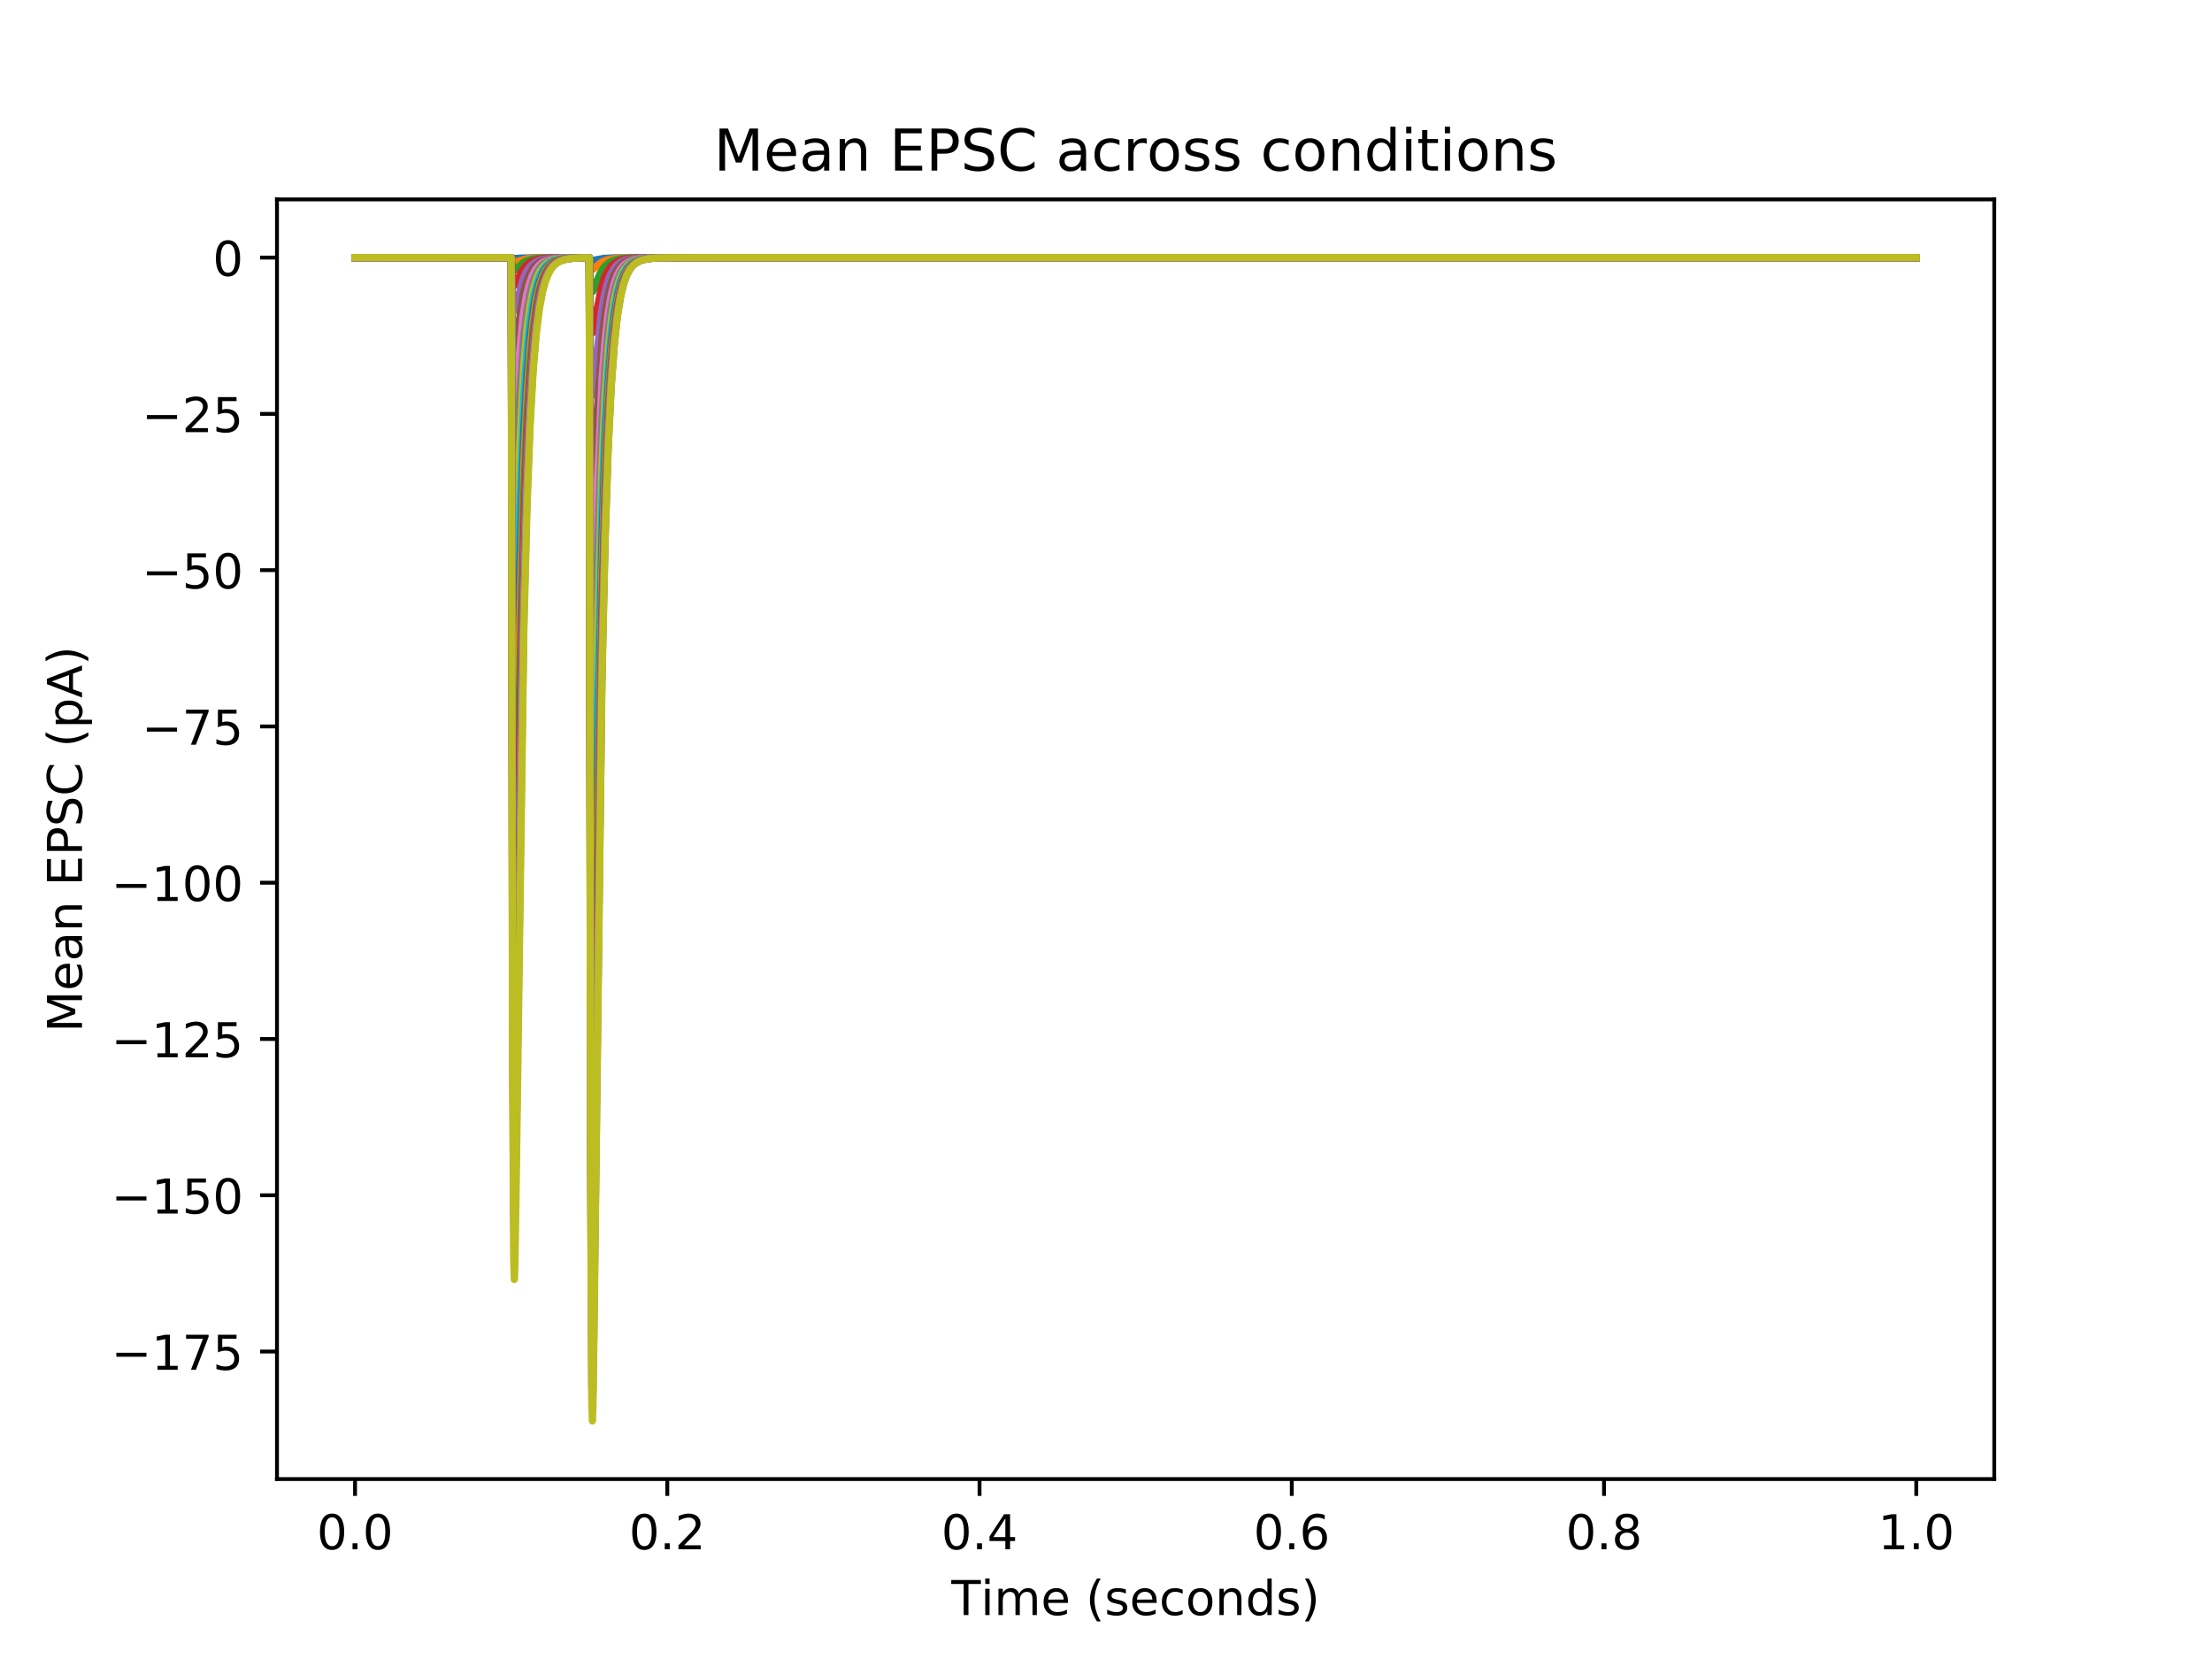 <?xml version="1.0" encoding="utf-8" standalone="no"?>
<!DOCTYPE svg PUBLIC "-//W3C//DTD SVG 1.1//EN"
  "http://www.w3.org/Graphics/SVG/1.1/DTD/svg11.dtd">
<!-- Created with matplotlib (http://matplotlib.org/) -->
<svg height="345pt" version="1.1" viewBox="0 0 460 345" width="460pt" xmlns="http://www.w3.org/2000/svg" xmlns:xlink="http://www.w3.org/1999/xlink">
 <defs>
  <style type="text/css">
*{stroke-linecap:butt;stroke-linejoin:round;}
  </style>
 </defs>
 <g id="figure_1">
  <g id="patch_1">
   <path d="M 0 345.6 
L 460.8 345.6 
L 460.8 0 
L 0 0 
z
" style="fill:#ffffff;"/>
  </g>
  <g id="axes_1">
   <g id="patch_2">
    <path d="M 57.6 307.584 
L 414.72 307.584 
L 414.72 41.472 
L 57.6 41.472 
z
" style="fill:#ffffff;"/>
   </g>
   <g id="matplotlib.axis_1">
    <g id="xtick_1">
     <g id="line2d_1">
      <defs>
       <path d="M 0 0 
L 0 3.5 
" id="mbd36ac87d9" style="stroke:#000000;stroke-width:0.8;"/>
      </defs>
      <g>
       <use style="stroke:#000000;stroke-width:0.8;" x="73.833" xlink:href="#mbd36ac87d9" y="307.584"/>
      </g>
     </g>
     <g id="text_1">
      <!-- 0.0 -->
      <defs>
       <path d="M 31.781 66.406 
Q 24.172 66.406 20.328 58.906 
Q 16.5 51.422 16.5 36.375 
Q 16.5 21.391 20.328 13.891 
Q 24.172 6.391 31.781 6.391 
Q 39.453 6.391 43.281 13.891 
Q 47.125 21.391 47.125 36.375 
Q 47.125 51.422 43.281 58.906 
Q 39.453 66.406 31.781 66.406 
z
M 31.781 74.219 
Q 44.047 74.219 50.516 64.516 
Q 56.984 54.828 56.984 36.375 
Q 56.984 17.969 50.516 8.266 
Q 44.047 -1.422 31.781 -1.422 
Q 19.531 -1.422 13.062 8.266 
Q 6.594 17.969 6.594 36.375 
Q 6.594 54.828 13.062 64.516 
Q 19.531 74.219 31.781 74.219 
z
" id="DejaVuSans-30"/>
       <path d="M 10.688 12.406 
L 21 12.406 
L 21 0 
L 10.688 0 
z
" id="DejaVuSans-2e"/>
      </defs>
      <g transform="translate(65.881 322.182)scale(0.1 -0.1)">
       <use xlink:href="#DejaVuSans-30"/>
       <use x="63.623" xlink:href="#DejaVuSans-2e"/>
       <use x="95.41" xlink:href="#DejaVuSans-30"/>
      </g>
     </g>
    </g>
    <g id="xtick_2">
     <g id="line2d_2">
      <g>
       <use style="stroke:#000000;stroke-width:0.8;" x="138.767" xlink:href="#mbd36ac87d9" y="307.584"/>
      </g>
     </g>
     <g id="text_2">
      <!-- 0.2 -->
      <defs>
       <path d="M 19.188 8.297 
L 53.609 8.297 
L 53.609 0 
L 7.328 0 
L 7.328 8.297 
Q 12.938 14.109 22.625 23.891 
Q 32.328 33.688 34.812 36.531 
Q 39.547 41.844 41.422 45.531 
Q 43.312 49.219 43.312 52.781 
Q 43.312 58.594 39.234 62.25 
Q 35.156 65.922 28.609 65.922 
Q 23.969 65.922 18.812 64.312 
Q 13.672 62.703 7.812 59.422 
L 7.812 69.391 
Q 13.766 71.781 18.938 73 
Q 24.125 74.219 28.422 74.219 
Q 39.75 74.219 46.484 68.547 
Q 53.219 62.891 53.219 53.422 
Q 53.219 48.922 51.531 44.891 
Q 49.859 40.875 45.406 35.406 
Q 44.188 33.984 37.641 27.219 
Q 31.109 20.453 19.188 8.297 
z
" id="DejaVuSans-32"/>
      </defs>
      <g transform="translate(130.815 322.182)scale(0.1 -0.1)">
       <use xlink:href="#DejaVuSans-30"/>
       <use x="63.623" xlink:href="#DejaVuSans-2e"/>
       <use x="95.41" xlink:href="#DejaVuSans-32"/>
      </g>
     </g>
    </g>
    <g id="xtick_3">
     <g id="line2d_3">
      <g>
       <use style="stroke:#000000;stroke-width:0.8;" x="203.701" xlink:href="#mbd36ac87d9" y="307.584"/>
      </g>
     </g>
     <g id="text_3">
      <!-- 0.4 -->
      <defs>
       <path d="M 37.797 64.312 
L 12.891 25.391 
L 37.797 25.391 
z
M 35.203 72.906 
L 47.609 72.906 
L 47.609 25.391 
L 58.016 25.391 
L 58.016 17.188 
L 47.609 17.188 
L 47.609 0 
L 37.797 0 
L 37.797 17.188 
L 4.891 17.188 
L 4.891 26.703 
z
" id="DejaVuSans-34"/>
      </defs>
      <g transform="translate(195.749 322.182)scale(0.1 -0.1)">
       <use xlink:href="#DejaVuSans-30"/>
       <use x="63.623" xlink:href="#DejaVuSans-2e"/>
       <use x="95.41" xlink:href="#DejaVuSans-34"/>
      </g>
     </g>
    </g>
    <g id="xtick_4">
     <g id="line2d_4">
      <g>
       <use style="stroke:#000000;stroke-width:0.8;" x="268.635" xlink:href="#mbd36ac87d9" y="307.584"/>
      </g>
     </g>
     <g id="text_4">
      <!-- 0.6 -->
      <defs>
       <path d="M 33.016 40.375 
Q 26.375 40.375 22.484 35.828 
Q 18.609 31.297 18.609 23.391 
Q 18.609 15.531 22.484 10.953 
Q 26.375 6.391 33.016 6.391 
Q 39.656 6.391 43.531 10.953 
Q 47.406 15.531 47.406 23.391 
Q 47.406 31.297 43.531 35.828 
Q 39.656 40.375 33.016 40.375 
z
M 52.594 71.297 
L 52.594 62.312 
Q 48.875 64.062 45.094 64.984 
Q 41.312 65.922 37.594 65.922 
Q 27.828 65.922 22.672 59.328 
Q 17.531 52.734 16.797 39.406 
Q 19.672 43.656 24.016 45.922 
Q 28.375 48.188 33.594 48.188 
Q 44.578 48.188 50.953 41.516 
Q 57.328 34.859 57.328 23.391 
Q 57.328 12.156 50.688 5.359 
Q 44.047 -1.422 33.016 -1.422 
Q 20.359 -1.422 13.672 8.266 
Q 6.984 17.969 6.984 36.375 
Q 6.984 53.656 15.188 63.938 
Q 23.391 74.219 37.203 74.219 
Q 40.922 74.219 44.703 73.484 
Q 48.484 72.75 52.594 71.297 
z
" id="DejaVuSans-36"/>
      </defs>
      <g transform="translate(260.684 322.182)scale(0.1 -0.1)">
       <use xlink:href="#DejaVuSans-30"/>
       <use x="63.623" xlink:href="#DejaVuSans-2e"/>
       <use x="95.41" xlink:href="#DejaVuSans-36"/>
      </g>
     </g>
    </g>
    <g id="xtick_5">
     <g id="line2d_5">
      <g>
       <use style="stroke:#000000;stroke-width:0.8;" x="333.569" xlink:href="#mbd36ac87d9" y="307.584"/>
      </g>
     </g>
     <g id="text_5">
      <!-- 0.8 -->
      <defs>
       <path d="M 31.781 34.625 
Q 24.75 34.625 20.719 30.859 
Q 16.703 27.094 16.703 20.516 
Q 16.703 13.922 20.719 10.156 
Q 24.75 6.391 31.781 6.391 
Q 38.812 6.391 42.859 10.172 
Q 46.922 13.969 46.922 20.516 
Q 46.922 27.094 42.891 30.859 
Q 38.875 34.625 31.781 34.625 
z
M 21.922 38.812 
Q 15.578 40.375 12.031 44.719 
Q 8.5 49.078 8.5 55.328 
Q 8.5 64.062 14.719 69.141 
Q 20.953 74.219 31.781 74.219 
Q 42.672 74.219 48.875 69.141 
Q 55.078 64.062 55.078 55.328 
Q 55.078 49.078 51.531 44.719 
Q 48 40.375 41.703 38.812 
Q 48.828 37.156 52.797 32.312 
Q 56.781 27.484 56.781 20.516 
Q 56.781 9.906 50.312 4.234 
Q 43.844 -1.422 31.781 -1.422 
Q 19.734 -1.422 13.25 4.234 
Q 6.781 9.906 6.781 20.516 
Q 6.781 27.484 10.781 32.312 
Q 14.797 37.156 21.922 38.812 
z
M 18.312 54.391 
Q 18.312 48.734 21.844 45.562 
Q 25.391 42.391 31.781 42.391 
Q 38.141 42.391 41.719 45.562 
Q 45.312 48.734 45.312 54.391 
Q 45.312 60.062 41.719 63.234 
Q 38.141 66.406 31.781 66.406 
Q 25.391 66.406 21.844 63.234 
Q 18.312 60.062 18.312 54.391 
z
" id="DejaVuSans-38"/>
      </defs>
      <g transform="translate(325.618 322.182)scale(0.1 -0.1)">
       <use xlink:href="#DejaVuSans-30"/>
       <use x="63.623" xlink:href="#DejaVuSans-2e"/>
       <use x="95.41" xlink:href="#DejaVuSans-38"/>
      </g>
     </g>
    </g>
    <g id="xtick_6">
     <g id="line2d_6">
      <g>
       <use style="stroke:#000000;stroke-width:0.8;" x="398.504" xlink:href="#mbd36ac87d9" y="307.584"/>
      </g>
     </g>
     <g id="text_6">
      <!-- 1.0 -->
      <defs>
       <path d="M 12.406 8.297 
L 28.516 8.297 
L 28.516 63.922 
L 10.984 60.406 
L 10.984 69.391 
L 28.422 72.906 
L 38.281 72.906 
L 38.281 8.297 
L 54.391 8.297 
L 54.391 0 
L 12.406 0 
z
" id="DejaVuSans-31"/>
      </defs>
      <g transform="translate(390.552 322.182)scale(0.1 -0.1)">
       <use xlink:href="#DejaVuSans-31"/>
       <use x="63.623" xlink:href="#DejaVuSans-2e"/>
       <use x="95.41" xlink:href="#DejaVuSans-30"/>
      </g>
     </g>
    </g>
    <g id="text_7">
     <!-- Time (seconds) -->
     <defs>
      <path d="M -0.297 72.906 
L 61.375 72.906 
L 61.375 64.594 
L 35.5 64.594 
L 35.5 0 
L 25.594 0 
L 25.594 64.594 
L -0.297 64.594 
z
" id="DejaVuSans-54"/>
      <path d="M 9.422 54.688 
L 18.406 54.688 
L 18.406 0 
L 9.422 0 
z
M 9.422 75.984 
L 18.406 75.984 
L 18.406 64.594 
L 9.422 64.594 
z
" id="DejaVuSans-69"/>
      <path d="M 52 44.188 
Q 55.375 50.25 60.062 53.125 
Q 64.75 56 71.094 56 
Q 79.641 56 84.281 50.016 
Q 88.922 44.047 88.922 33.016 
L 88.922 0 
L 79.891 0 
L 79.891 32.719 
Q 79.891 40.578 77.094 44.375 
Q 74.312 48.188 68.609 48.188 
Q 61.625 48.188 57.562 43.547 
Q 53.516 38.922 53.516 30.906 
L 53.516 0 
L 44.484 0 
L 44.484 32.719 
Q 44.484 40.625 41.703 44.406 
Q 38.922 48.188 33.109 48.188 
Q 26.219 48.188 22.156 43.531 
Q 18.109 38.875 18.109 30.906 
L 18.109 0 
L 9.078 0 
L 9.078 54.688 
L 18.109 54.688 
L 18.109 46.188 
Q 21.188 51.219 25.484 53.609 
Q 29.781 56 35.688 56 
Q 41.656 56 45.828 52.969 
Q 50 49.953 52 44.188 
z
" id="DejaVuSans-6d"/>
      <path d="M 56.203 29.594 
L 56.203 25.203 
L 14.891 25.203 
Q 15.484 15.922 20.484 11.062 
Q 25.484 6.203 34.422 6.203 
Q 39.594 6.203 44.453 7.469 
Q 49.312 8.734 54.109 11.281 
L 54.109 2.781 
Q 49.266 0.734 44.188 -0.344 
Q 39.109 -1.422 33.891 -1.422 
Q 20.797 -1.422 13.156 6.188 
Q 5.516 13.812 5.516 26.812 
Q 5.516 40.234 12.766 48.109 
Q 20.016 56 32.328 56 
Q 43.359 56 49.781 48.891 
Q 56.203 41.797 56.203 29.594 
z
M 47.219 32.234 
Q 47.125 39.594 43.094 43.984 
Q 39.062 48.391 32.422 48.391 
Q 24.906 48.391 20.391 44.141 
Q 15.875 39.891 15.188 32.172 
z
" id="DejaVuSans-65"/>
      <path id="DejaVuSans-20"/>
      <path d="M 31 75.875 
Q 24.469 64.656 21.281 53.656 
Q 18.109 42.672 18.109 31.391 
Q 18.109 20.125 21.312 9.062 
Q 24.516 -2 31 -13.188 
L 23.188 -13.188 
Q 15.875 -1.703 12.234 9.375 
Q 8.594 20.453 8.594 31.391 
Q 8.594 42.281 12.203 53.312 
Q 15.828 64.359 23.188 75.875 
z
" id="DejaVuSans-28"/>
      <path d="M 44.281 53.078 
L 44.281 44.578 
Q 40.484 46.531 36.375 47.5 
Q 32.281 48.484 27.875 48.484 
Q 21.188 48.484 17.844 46.438 
Q 14.5 44.391 14.5 40.281 
Q 14.5 37.156 16.891 35.375 
Q 19.281 33.594 26.516 31.984 
L 29.594 31.297 
Q 39.156 29.25 43.188 25.516 
Q 47.219 21.781 47.219 15.094 
Q 47.219 7.469 41.188 3.016 
Q 35.156 -1.422 24.609 -1.422 
Q 20.219 -1.422 15.453 -0.562 
Q 10.688 0.297 5.422 2 
L 5.422 11.281 
Q 10.406 8.688 15.234 7.391 
Q 20.062 6.109 24.812 6.109 
Q 31.156 6.109 34.562 8.281 
Q 37.984 10.453 37.984 14.406 
Q 37.984 18.062 35.516 20.016 
Q 33.062 21.969 24.703 23.781 
L 21.578 24.516 
Q 13.234 26.266 9.516 29.906 
Q 5.812 33.547 5.812 39.891 
Q 5.812 47.609 11.281 51.797 
Q 16.75 56 26.812 56 
Q 31.781 56 36.172 55.266 
Q 40.578 54.547 44.281 53.078 
z
" id="DejaVuSans-73"/>
      <path d="M 48.781 52.594 
L 48.781 44.188 
Q 44.969 46.297 41.141 47.344 
Q 37.312 48.391 33.406 48.391 
Q 24.656 48.391 19.812 42.844 
Q 14.984 37.312 14.984 27.297 
Q 14.984 17.281 19.812 11.734 
Q 24.656 6.203 33.406 6.203 
Q 37.312 6.203 41.141 7.25 
Q 44.969 8.297 48.781 10.406 
L 48.781 2.094 
Q 45.016 0.344 40.984 -0.531 
Q 36.969 -1.422 32.422 -1.422 
Q 20.062 -1.422 12.781 6.344 
Q 5.516 14.109 5.516 27.297 
Q 5.516 40.672 12.859 48.328 
Q 20.219 56 33.016 56 
Q 37.156 56 41.109 55.141 
Q 45.062 54.297 48.781 52.594 
z
" id="DejaVuSans-63"/>
      <path d="M 30.609 48.391 
Q 23.391 48.391 19.188 42.75 
Q 14.984 37.109 14.984 27.297 
Q 14.984 17.484 19.156 11.844 
Q 23.344 6.203 30.609 6.203 
Q 37.797 6.203 41.984 11.859 
Q 46.188 17.531 46.188 27.297 
Q 46.188 37.016 41.984 42.703 
Q 37.797 48.391 30.609 48.391 
z
M 30.609 56 
Q 42.328 56 49.016 48.375 
Q 55.719 40.766 55.719 27.297 
Q 55.719 13.875 49.016 6.219 
Q 42.328 -1.422 30.609 -1.422 
Q 18.844 -1.422 12.172 6.219 
Q 5.516 13.875 5.516 27.297 
Q 5.516 40.766 12.172 48.375 
Q 18.844 56 30.609 56 
z
" id="DejaVuSans-6f"/>
      <path d="M 54.891 33.016 
L 54.891 0 
L 45.906 0 
L 45.906 32.719 
Q 45.906 40.484 42.875 44.328 
Q 39.844 48.188 33.797 48.188 
Q 26.516 48.188 22.312 43.547 
Q 18.109 38.922 18.109 30.906 
L 18.109 0 
L 9.078 0 
L 9.078 54.688 
L 18.109 54.688 
L 18.109 46.188 
Q 21.344 51.125 25.703 53.562 
Q 30.078 56 35.797 56 
Q 45.219 56 50.047 50.172 
Q 54.891 44.344 54.891 33.016 
z
" id="DejaVuSans-6e"/>
      <path d="M 45.406 46.391 
L 45.406 75.984 
L 54.391 75.984 
L 54.391 0 
L 45.406 0 
L 45.406 8.203 
Q 42.578 3.328 38.25 0.953 
Q 33.938 -1.422 27.875 -1.422 
Q 17.969 -1.422 11.734 6.484 
Q 5.516 14.406 5.516 27.297 
Q 5.516 40.188 11.734 48.094 
Q 17.969 56 27.875 56 
Q 33.938 56 38.25 53.625 
Q 42.578 51.266 45.406 46.391 
z
M 14.797 27.297 
Q 14.797 17.391 18.875 11.75 
Q 22.953 6.109 30.078 6.109 
Q 37.203 6.109 41.297 11.75 
Q 45.406 17.391 45.406 27.297 
Q 45.406 37.203 41.297 42.844 
Q 37.203 48.484 30.078 48.484 
Q 22.953 48.484 18.875 42.844 
Q 14.797 37.203 14.797 27.297 
z
" id="DejaVuSans-64"/>
      <path d="M 8.016 75.875 
L 15.828 75.875 
Q 23.141 64.359 26.781 53.312 
Q 30.422 42.281 30.422 31.391 
Q 30.422 20.453 26.781 9.375 
Q 23.141 -1.703 15.828 -13.188 
L 8.016 -13.188 
Q 14.5 -2 17.703 9.062 
Q 20.906 20.125 20.906 31.391 
Q 20.906 42.672 17.703 53.656 
Q 14.5 64.656 8.016 75.875 
z
" id="DejaVuSans-29"/>
     </defs>
     <g transform="translate(197.844 335.861)scale(0.1 -0.1)">
      <use xlink:href="#DejaVuSans-54"/>
      <use x="61.037" xlink:href="#DejaVuSans-69"/>
      <use x="88.82" xlink:href="#DejaVuSans-6d"/>
      <use x="186.232" xlink:href="#DejaVuSans-65"/>
      <use x="247.756" xlink:href="#DejaVuSans-20"/>
      <use x="279.543" xlink:href="#DejaVuSans-28"/>
      <use x="318.557" xlink:href="#DejaVuSans-73"/>
      <use x="370.656" xlink:href="#DejaVuSans-65"/>
      <use x="432.18" xlink:href="#DejaVuSans-63"/>
      <use x="487.16" xlink:href="#DejaVuSans-6f"/>
      <use x="548.342" xlink:href="#DejaVuSans-6e"/>
      <use x="611.721" xlink:href="#DejaVuSans-64"/>
      <use x="675.197" xlink:href="#DejaVuSans-73"/>
      <use x="727.297" xlink:href="#DejaVuSans-29"/>
     </g>
    </g>
   </g>
   <g id="matplotlib.axis_2">
    <g id="ytick_1">
     <g id="line2d_7">
      <defs>
       <path d="M 0 0 
L -3.5 0 
" id="mefb7015931" style="stroke:#000000;stroke-width:0.8;"/>
      </defs>
      <g>
       <use style="stroke:#000000;stroke-width:0.8;" x="57.6" xlink:href="#mefb7015931" y="281.063"/>
      </g>
     </g>
     <g id="text_8">
      <!-- −175 -->
      <defs>
       <path d="M 10.594 35.5 
L 73.188 35.5 
L 73.188 27.203 
L 10.594 27.203 
z
" id="DejaVuSans-2212"/>
       <path d="M 8.203 72.906 
L 55.078 72.906 
L 55.078 68.703 
L 28.609 0 
L 18.312 0 
L 43.219 64.594 
L 8.203 64.594 
z
" id="DejaVuSans-37"/>
       <path d="M 10.797 72.906 
L 49.516 72.906 
L 49.516 64.594 
L 19.828 64.594 
L 19.828 46.734 
Q 21.969 47.469 24.109 47.828 
Q 26.266 48.188 28.422 48.188 
Q 40.625 48.188 47.75 41.5 
Q 54.891 34.812 54.891 23.391 
Q 54.891 11.625 47.562 5.094 
Q 40.234 -1.422 26.906 -1.422 
Q 22.312 -1.422 17.547 -0.641 
Q 12.797 0.141 7.719 1.703 
L 7.719 11.625 
Q 12.109 9.234 16.797 8.062 
Q 21.484 6.891 26.703 6.891 
Q 35.156 6.891 40.078 11.328 
Q 45.016 15.766 45.016 23.391 
Q 45.016 31 40.078 35.438 
Q 35.156 39.891 26.703 39.891 
Q 22.75 39.891 18.812 39.016 
Q 14.891 38.141 10.797 36.281 
z
" id="DejaVuSans-35"/>
      </defs>
      <g transform="translate(23.133 284.862)scale(0.1 -0.1)">
       <use xlink:href="#DejaVuSans-2212"/>
       <use x="83.789" xlink:href="#DejaVuSans-31"/>
       <use x="147.412" xlink:href="#DejaVuSans-37"/>
       <use x="211.035" xlink:href="#DejaVuSans-35"/>
      </g>
     </g>
    </g>
    <g id="ytick_2">
     <g id="line2d_8">
      <g>
       <use style="stroke:#000000;stroke-width:0.8;" x="57.6" xlink:href="#mefb7015931" y="248.564"/>
      </g>
     </g>
     <g id="text_9">
      <!-- −150 -->
      <g transform="translate(23.133 252.363)scale(0.1 -0.1)">
       <use xlink:href="#DejaVuSans-2212"/>
       <use x="83.789" xlink:href="#DejaVuSans-31"/>
       <use x="147.412" xlink:href="#DejaVuSans-35"/>
       <use x="211.035" xlink:href="#DejaVuSans-30"/>
      </g>
     </g>
    </g>
    <g id="ytick_3">
     <g id="line2d_9">
      <g>
       <use style="stroke:#000000;stroke-width:0.8;" x="57.6" xlink:href="#mefb7015931" y="216.065"/>
      </g>
     </g>
     <g id="text_10">
      <!-- −125 -->
      <g transform="translate(23.133 219.864)scale(0.1 -0.1)">
       <use xlink:href="#DejaVuSans-2212"/>
       <use x="83.789" xlink:href="#DejaVuSans-31"/>
       <use x="147.412" xlink:href="#DejaVuSans-32"/>
       <use x="211.035" xlink:href="#DejaVuSans-35"/>
      </g>
     </g>
    </g>
    <g id="ytick_4">
     <g id="line2d_10">
      <g>
       <use style="stroke:#000000;stroke-width:0.8;" x="57.6" xlink:href="#mefb7015931" y="183.565"/>
      </g>
     </g>
     <g id="text_11">
      <!-- −100 -->
      <g transform="translate(23.133 187.364)scale(0.1 -0.1)">
       <use xlink:href="#DejaVuSans-2212"/>
       <use x="83.789" xlink:href="#DejaVuSans-31"/>
       <use x="147.412" xlink:href="#DejaVuSans-30"/>
       <use x="211.035" xlink:href="#DejaVuSans-30"/>
      </g>
     </g>
    </g>
    <g id="ytick_5">
     <g id="line2d_11">
      <g>
       <use style="stroke:#000000;stroke-width:0.8;" x="57.6" xlink:href="#mefb7015931" y="151.066"/>
      </g>
     </g>
     <g id="text_12">
      <!-- −75 -->
      <g transform="translate(29.495 154.865)scale(0.1 -0.1)">
       <use xlink:href="#DejaVuSans-2212"/>
       <use x="83.789" xlink:href="#DejaVuSans-37"/>
       <use x="147.412" xlink:href="#DejaVuSans-35"/>
      </g>
     </g>
    </g>
    <g id="ytick_6">
     <g id="line2d_12">
      <g>
       <use style="stroke:#000000;stroke-width:0.8;" x="57.6" xlink:href="#mefb7015931" y="118.567"/>
      </g>
     </g>
     <g id="text_13">
      <!-- −50 -->
      <g transform="translate(29.495 122.366)scale(0.1 -0.1)">
       <use xlink:href="#DejaVuSans-2212"/>
       <use x="83.789" xlink:href="#DejaVuSans-35"/>
       <use x="147.412" xlink:href="#DejaVuSans-30"/>
      </g>
     </g>
    </g>
    <g id="ytick_7">
     <g id="line2d_13">
      <g>
       <use style="stroke:#000000;stroke-width:0.8;" x="57.6" xlink:href="#mefb7015931" y="86.067"/>
      </g>
     </g>
     <g id="text_14">
      <!-- −25 -->
      <g transform="translate(29.495 89.867)scale(0.1 -0.1)">
       <use xlink:href="#DejaVuSans-2212"/>
       <use x="83.789" xlink:href="#DejaVuSans-32"/>
       <use x="147.412" xlink:href="#DejaVuSans-35"/>
      </g>
     </g>
    </g>
    <g id="ytick_8">
     <g id="line2d_14">
      <g>
       <use style="stroke:#000000;stroke-width:0.8;" x="57.6" xlink:href="#mefb7015931" y="53.568"/>
      </g>
     </g>
     <g id="text_15">
      <!-- 0 -->
      <g transform="translate(44.237 57.367)scale(0.1 -0.1)">
       <use xlink:href="#DejaVuSans-30"/>
      </g>
     </g>
    </g>
    <g id="text_16">
     <!-- Mean EPSC (pA) -->
     <defs>
      <path d="M 9.812 72.906 
L 24.516 72.906 
L 43.109 23.297 
L 61.812 72.906 
L 76.516 72.906 
L 76.516 0 
L 66.891 0 
L 66.891 64.016 
L 48.094 14.016 
L 38.188 14.016 
L 19.391 64.016 
L 19.391 0 
L 9.812 0 
z
" id="DejaVuSans-4d"/>
      <path d="M 34.281 27.484 
Q 23.391 27.484 19.188 25 
Q 14.984 22.516 14.984 16.5 
Q 14.984 11.719 18.141 8.906 
Q 21.297 6.109 26.703 6.109 
Q 34.188 6.109 38.703 11.406 
Q 43.219 16.703 43.219 25.484 
L 43.219 27.484 
z
M 52.203 31.203 
L 52.203 0 
L 43.219 0 
L 43.219 8.297 
Q 40.141 3.328 35.547 0.953 
Q 30.953 -1.422 24.312 -1.422 
Q 15.922 -1.422 10.953 3.297 
Q 6 8.016 6 15.922 
Q 6 25.141 12.172 29.828 
Q 18.359 34.516 30.609 34.516 
L 43.219 34.516 
L 43.219 35.406 
Q 43.219 41.609 39.141 45 
Q 35.062 48.391 27.688 48.391 
Q 23 48.391 18.547 47.266 
Q 14.109 46.141 10.016 43.891 
L 10.016 52.203 
Q 14.938 54.109 19.578 55.047 
Q 24.219 56 28.609 56 
Q 40.484 56 46.344 49.844 
Q 52.203 43.703 52.203 31.203 
z
" id="DejaVuSans-61"/>
      <path d="M 9.812 72.906 
L 55.906 72.906 
L 55.906 64.594 
L 19.672 64.594 
L 19.672 43.016 
L 54.391 43.016 
L 54.391 34.719 
L 19.672 34.719 
L 19.672 8.297 
L 56.781 8.297 
L 56.781 0 
L 9.812 0 
z
" id="DejaVuSans-45"/>
      <path d="M 19.672 64.797 
L 19.672 37.406 
L 32.078 37.406 
Q 38.969 37.406 42.719 40.969 
Q 46.484 44.531 46.484 51.125 
Q 46.484 57.672 42.719 61.234 
Q 38.969 64.797 32.078 64.797 
z
M 9.812 72.906 
L 32.078 72.906 
Q 44.344 72.906 50.609 67.359 
Q 56.891 61.812 56.891 51.125 
Q 56.891 40.328 50.609 34.812 
Q 44.344 29.297 32.078 29.297 
L 19.672 29.297 
L 19.672 0 
L 9.812 0 
z
" id="DejaVuSans-50"/>
      <path d="M 53.516 70.516 
L 53.516 60.891 
Q 47.906 63.578 42.922 64.891 
Q 37.938 66.219 33.297 66.219 
Q 25.25 66.219 20.875 63.094 
Q 16.5 59.969 16.5 54.203 
Q 16.5 49.359 19.406 46.891 
Q 22.312 44.438 30.422 42.922 
L 36.375 41.703 
Q 47.406 39.594 52.656 34.297 
Q 57.906 29 57.906 20.125 
Q 57.906 9.516 50.797 4.047 
Q 43.703 -1.422 29.984 -1.422 
Q 24.812 -1.422 18.969 -0.25 
Q 13.141 0.922 6.891 3.219 
L 6.891 13.375 
Q 12.891 10.016 18.656 8.297 
Q 24.422 6.594 29.984 6.594 
Q 38.422 6.594 43.016 9.906 
Q 47.609 13.234 47.609 19.391 
Q 47.609 24.75 44.312 27.781 
Q 41.016 30.812 33.5 32.328 
L 27.484 33.5 
Q 16.453 35.688 11.516 40.375 
Q 6.594 45.062 6.594 53.422 
Q 6.594 63.094 13.406 68.656 
Q 20.219 74.219 32.172 74.219 
Q 37.312 74.219 42.625 73.281 
Q 47.953 72.359 53.516 70.516 
z
" id="DejaVuSans-53"/>
      <path d="M 64.406 67.281 
L 64.406 56.891 
Q 59.422 61.531 53.781 63.812 
Q 48.141 66.109 41.797 66.109 
Q 29.297 66.109 22.656 58.469 
Q 16.016 50.828 16.016 36.375 
Q 16.016 21.969 22.656 14.328 
Q 29.297 6.688 41.797 6.688 
Q 48.141 6.688 53.781 8.984 
Q 59.422 11.281 64.406 15.922 
L 64.406 5.609 
Q 59.234 2.094 53.438 0.328 
Q 47.656 -1.422 41.219 -1.422 
Q 24.656 -1.422 15.125 8.703 
Q 5.609 18.844 5.609 36.375 
Q 5.609 53.953 15.125 64.078 
Q 24.656 74.219 41.219 74.219 
Q 47.75 74.219 53.531 72.484 
Q 59.328 70.75 64.406 67.281 
z
" id="DejaVuSans-43"/>
      <path d="M 18.109 8.203 
L 18.109 -20.797 
L 9.078 -20.797 
L 9.078 54.688 
L 18.109 54.688 
L 18.109 46.391 
Q 20.953 51.266 25.266 53.625 
Q 29.594 56 35.594 56 
Q 45.562 56 51.781 48.094 
Q 58.016 40.188 58.016 27.297 
Q 58.016 14.406 51.781 6.484 
Q 45.562 -1.422 35.594 -1.422 
Q 29.594 -1.422 25.266 0.953 
Q 20.953 3.328 18.109 8.203 
z
M 48.688 27.297 
Q 48.688 37.203 44.609 42.844 
Q 40.531 48.484 33.406 48.484 
Q 26.266 48.484 22.188 42.844 
Q 18.109 37.203 18.109 27.297 
Q 18.109 17.391 22.188 11.75 
Q 26.266 6.109 33.406 6.109 
Q 40.531 6.109 44.609 11.75 
Q 48.688 17.391 48.688 27.297 
z
" id="DejaVuSans-70"/>
      <path d="M 34.188 63.188 
L 20.797 26.906 
L 47.609 26.906 
z
M 28.609 72.906 
L 39.797 72.906 
L 67.578 0 
L 57.328 0 
L 50.688 18.703 
L 17.828 18.703 
L 11.188 0 
L 0.781 0 
z
" id="DejaVuSans-41"/>
     </defs>
     <g transform="translate(17.053 214.666)rotate(-90)scale(0.1 -0.1)">
      <use xlink:href="#DejaVuSans-4d"/>
      <use x="86.279" xlink:href="#DejaVuSans-65"/>
      <use x="147.803" xlink:href="#DejaVuSans-61"/>
      <use x="209.082" xlink:href="#DejaVuSans-6e"/>
      <use x="272.461" xlink:href="#DejaVuSans-20"/>
      <use x="304.248" xlink:href="#DejaVuSans-45"/>
      <use x="367.432" xlink:href="#DejaVuSans-50"/>
      <use x="427.734" xlink:href="#DejaVuSans-53"/>
      <use x="491.211" xlink:href="#DejaVuSans-43"/>
      <use x="561.035" xlink:href="#DejaVuSans-20"/>
      <use x="592.822" xlink:href="#DejaVuSans-28"/>
      <use x="631.836" xlink:href="#DejaVuSans-70"/>
      <use x="695.312" xlink:href="#DejaVuSans-41"/>
      <use x="763.721" xlink:href="#DejaVuSans-29"/>
     </g>
    </g>
   </g>
   <g id="line2d_15">
    <path clip-path="url(#p2b98bfda17)" d="M 73.833 53.568 
L 106.462 53.674 
L 106.917 53.758 
L 108.426 53.663 
L 111.819 53.58 
L 122.55 53.611 
L 122.842 54.053 
L 123.166 54.157 
L 123.783 54.054 
L 125.553 53.739 
L 127.858 53.609 
L 133.816 53.569 
L 307.222 53.568 
L 398.487 53.568 
L 398.487 53.568 
" style="fill:none;stroke:#1f77b4;stroke-linecap:square;stroke-width:1.5;"/>
   </g>
   <g id="line2d_16">
    <path clip-path="url(#p2b98bfda17)" d="M 73.833 53.568 
L 106.316 53.635 
L 106.608 54.333 
L 106.884 54.493 
L 107.29 54.43 
L 109.514 53.808 
L 111.397 53.643 
L 115.293 53.575 
L 122.533 53.568 
L 122.809 55.495 
L 123.053 55.995 
L 123.28 56.026 
L 123.621 55.774 
L 125.05 54.549 
L 125.975 54.124 
L 127.16 53.836 
L 128.913 53.659 
L 132.338 53.579 
L 150.406 53.568 
L 398.487 53.568 
L 398.487 53.568 
" style="fill:none;stroke:#ff7f0e;stroke-linecap:square;stroke-width:1.5;"/>
   </g>
   <g id="line2d_17">
    <path clip-path="url(#p2b98bfda17)" d="M 73.833 53.568 
L 106.3 53.568 
L 106.576 55.598 
L 106.819 56.125 
L 107.03 56.164 
L 107.339 55.941 
L 108.946 54.522 
L 109.887 54.103 
L 111.105 53.821 
L 112.923 53.65 
L 116.576 53.577 
L 122.533 53.568 
L 122.809 59.097 
L 123.053 60.531 
L 123.231 60.661 
L 123.41 60.416 
L 123.832 59.293 
L 124.741 56.962 
L 125.439 55.784 
L 126.153 54.996 
L 126.949 54.443 
L 127.907 54.053 
L 129.173 53.79 
L 131.137 53.634 
L 135.374 53.573 
L 174.172 53.568 
L 398.487 53.568 
L 398.487 53.568 
" style="fill:none;stroke:#2ca02c;stroke-linecap:square;stroke-width:1.5;"/>
   </g>
   <g id="line2d_18">
    <path clip-path="url(#p2b98bfda17)" d="M 73.833 53.568 
L 106.3 53.568 
L 106.576 58.078 
L 106.819 59.248 
L 106.998 59.354 
L 107.193 59.127 
L 107.663 58.083 
L 108.54 56.283 
L 109.254 55.322 
L 110.017 54.665 
L 110.894 54.207 
L 111.998 53.892 
L 113.572 53.691 
L 116.397 53.59 
L 122.533 53.568 
L 122.809 65.757 
L 123.053 68.92 
L 123.199 69.232 
L 123.215 69.223 
L 123.329 68.981 
L 123.589 67.72 
L 125.001 59.958 
L 125.666 57.817 
L 126.332 56.389 
L 127.03 55.403 
L 127.777 54.726 
L 128.637 54.25 
L 129.709 53.92 
L 131.218 53.707 
L 133.832 53.596 
L 141.965 53.568 
L 398.487 53.568 
L 398.487 53.568 
" style="fill:none;stroke:#d62728;stroke-linecap:square;stroke-width:1.5;"/>
   </g>
   <g id="line2d_19">
    <path clip-path="url(#p2b98bfda17)" d="M 73.833 53.568 
L 106.3 53.568 
L 106.576 62.16 
L 106.819 64.39 
L 106.965 64.61 
L 106.982 64.603 
L 107.111 64.394 
L 107.404 63.337 
L 108.654 58.395 
L 109.319 56.78 
L 110.001 55.679 
L 110.732 54.914 
L 111.543 54.385 
L 112.533 54.012 
L 113.865 53.763 
L 115.975 53.621 
L 120.926 53.571 
L 122.533 53.569 
L 122.809 75.891 
L 123.053 81.682 
L 123.183 82.258 
L 123.215 82.237 
L 123.329 81.794 
L 123.589 79.484 
L 125.001 65.27 
L 125.65 61.426 
L 126.3 58.838 
L 126.949 57.101 
L 127.631 55.889 
L 128.345 55.063 
L 129.14 54.484 
L 130.082 54.081 
L 131.316 53.808 
L 133.199 53.643 
L 137.095 53.575 
L 165.292 53.568 
L 398.487 53.568 
L 398.487 53.568 
" style="fill:none;stroke:#9467bd;stroke-linecap:square;stroke-width:1.5;"/>
   </g>
   <g id="line2d_20">
    <path clip-path="url(#p2b98bfda17)" d="M 73.833 53.568 
L 106.3 53.568 
L 106.576 68.488 
L 106.819 72.359 
L 106.965 72.741 
L 106.982 72.73 
L 107.095 72.434 
L 107.355 70.89 
L 108.767 61.39 
L 109.417 58.821 
L 110.082 57.055 
L 110.764 55.859 
L 111.478 55.044 
L 112.274 54.472 
L 113.215 54.074 
L 114.465 53.802 
L 116.365 53.641 
L 120.342 53.574 
L 122.533 53.57 
L 122.809 89.89 
L 123.053 99.313 
L 123.183 100.25 
L 123.215 100.215 
L 123.313 99.646 
L 123.54 96.577 
L 125.179 70.639 
L 125.829 65.025 
L 126.478 61.249 
L 127.127 58.717 
L 127.777 57.02 
L 128.459 55.836 
L 129.173 55.029 
L 129.968 54.463 
L 130.926 54.064 
L 132.176 53.798 
L 134.108 53.638 
L 138.199 53.574 
L 172.062 53.568 
L 398.487 53.568 
L 398.487 53.568 
" style="fill:none;stroke:#8c564b;stroke-linecap:square;stroke-width:1.5;"/>
   </g>
   <g id="line2d_21">
    <path clip-path="url(#p2b98bfda17)" d="M 73.833 53.568 
L 106.3 53.568 
L 106.576 76.804 
L 106.819 82.833 
L 106.949 83.432 
L 106.982 83.41 
L 107.095 82.949 
L 107.355 80.545 
L 108.767 65.749 
L 109.417 61.748 
L 110.066 59.053 
L 110.715 57.245 
L 111.381 56.008 
L 112.095 55.14 
L 112.874 54.541 
L 113.8 54.118 
L 114.985 53.833 
L 116.754 53.657 
L 120.228 53.578 
L 122.533 53.571 
L 122.809 107.659 
L 123.053 121.693 
L 123.183 123.087 
L 123.215 123.036 
L 123.313 122.188 
L 123.54 117.617 
L 125.179 78.991 
L 125.829 70.629 
L 126.478 65.007 
L 127.127 61.236 
L 127.777 58.708 
L 128.426 57.014 
L 129.108 55.832 
L 129.822 55.026 
L 130.618 54.461 
L 131.575 54.063 
L 132.825 53.797 
L 134.757 53.638 
L 138.848 53.574 
L 172.776 53.568 
L 398.487 53.568 
L 398.487 53.568 
" style="fill:none;stroke:#e377c2;stroke-linecap:square;stroke-width:1.5;"/>
   </g>
   <g id="line2d_22">
    <path clip-path="url(#p2b98bfda17)" d="M 73.833 53.568 
L 106.3 53.568 
L 106.576 87.891 
L 106.819 96.796 
L 106.949 97.681 
L 106.982 97.649 
L 107.079 97.111 
L 107.306 94.211 
L 108.946 69.7 
L 109.595 64.394 
L 110.245 60.827 
L 110.894 58.434 
L 111.559 56.797 
L 112.241 55.69 
L 112.972 54.921 
L 113.783 54.389 
L 114.774 54.014 
L 116.105 53.764 
L 118.215 53.622 
L 122.533 53.572 
L 122.809 125.645 
L 123.053 144.346 
L 123.183 146.204 
L 123.215 146.136 
L 123.313 145.006 
L 123.54 138.916 
L 125.179 87.444 
L 125.829 76.303 
L 126.478 68.811 
L 127.127 63.786 
L 127.777 60.418 
L 128.426 58.159 
L 129.092 56.615 
L 129.774 55.57 
L 130.504 54.845 
L 131.332 54.335 
L 132.355 53.976 
L 133.751 53.741 
L 136.023 53.611 
L 141.851 53.569 
L 297.645 53.568 
L 398.487 53.568 
L 398.487 53.568 
" style="fill:none;stroke:#7f7f7f;stroke-linecap:square;stroke-width:1.5;"/>
   </g>
   <g id="line2d_23">
    <path clip-path="url(#p2b98bfda17)" d="M 73.833 53.568 
L 106.3 53.568 
L 106.576 100.333 
L 106.819 112.466 
L 106.949 113.672 
L 106.982 113.628 
L 107.079 112.895 
L 107.306 108.944 
L 108.946 75.548 
L 109.595 68.319 
L 110.245 63.458 
L 110.894 60.198 
L 111.543 58.012 
L 112.209 56.517 
L 112.891 55.506 
L 113.637 54.791 
L 114.482 54.295 
L 115.52 53.952 
L 116.965 53.725 
L 119.384 53.603 
L 122.533 53.573 
L 122.809 144.755 
L 123.053 168.413 
L 123.183 170.764 
L 123.215 170.677 
L 123.313 169.248 
L 123.54 161.543 
L 125.179 96.426 
L 125.829 82.33 
L 126.478 72.852 
L 127.127 66.495 
L 127.777 62.234 
L 128.426 59.377 
L 129.075 57.462 
L 129.741 56.152 
L 130.439 55.249 
L 131.202 54.619 
L 132.095 54.174 
L 133.231 53.869 
L 134.871 53.678 
L 137.907 53.585 
L 150.26 53.568 
L 398.487 53.568 
L 398.487 53.568 
" style="fill:none;stroke:#bcbd22;stroke-linecap:square;stroke-width:1.5;"/>
   </g>
   <g id="line2d_24">
    <path clip-path="url(#p2b98bfda17)" d="M 73.833 53.568 
L 106.3 53.568 
L 106.576 114.425 
L 106.819 130.216 
L 106.949 131.785 
L 106.982 131.727 
L 107.079 130.773 
L 107.306 125.631 
L 108.946 82.171 
L 109.595 72.764 
L 110.245 66.439 
L 110.894 62.196 
L 111.543 59.351 
L 112.193 57.445 
L 112.858 56.141 
L 113.556 55.242 
L 114.319 54.614 
L 115.212 54.172 
L 116.348 53.868 
L 118.004 53.676 
L 121.056 53.584 
L 122.533 53.575 
L 122.809 162.399 
L 123.053 190.635 
L 123.183 193.44 
L 123.215 193.337 
L 123.313 191.631 
L 123.54 182.435 
L 125.179 104.718 
L 125.829 87.895 
L 126.478 76.584 
L 127.111 69.152 
L 127.761 64.014 
L 128.41 60.57 
L 129.059 58.262 
L 129.725 56.683 
L 130.407 55.615 
L 131.137 54.873 
L 131.965 54.352 
L 132.972 53.99 
L 134.335 53.75 
L 136.543 53.615 
L 141.997 53.57 
L 255.34 53.568 
L 398.487 53.568 
L 398.487 53.568 
" style="fill:none;stroke:#17becf;stroke-linecap:square;stroke-width:1.5;"/>
   </g>
   <g id="line2d_25">
    <path clip-path="url(#p2b98bfda17)" d="M 73.833 53.568 
L 106.3 53.568 
L 106.576 129.14 
L 106.819 148.748 
L 106.949 150.697 
L 106.982 150.625 
L 107.079 149.44 
L 107.306 143.055 
L 108.946 89.087 
L 109.595 77.405 
L 110.245 69.55 
L 110.894 64.282 
L 111.543 60.75 
L 112.193 58.382 
L 112.858 56.763 
L 113.54 55.667 
L 114.27 54.907 
L 115.082 54.38 
L 116.072 54.009 
L 117.404 53.762 
L 119.53 53.62 
L 122.533 53.576 
L 122.809 177.796 
L 123.053 210.026 
L 123.183 213.228 
L 123.215 213.111 
L 123.313 211.163 
L 123.54 200.666 
L 125.179 111.954 
L 125.829 92.752 
L 126.478 79.84 
L 127.111 71.356 
L 127.761 65.492 
L 128.41 61.561 
L 129.059 58.926 
L 129.709 57.159 
L 130.374 55.951 
L 131.088 55.103 
L 131.868 54.518 
L 132.793 54.105 
L 133.994 53.824 
L 135.796 53.652 
L 139.384 53.577 
L 160.569 53.568 
L 398.487 53.568 
L 398.487 53.568 
" style="fill:none;stroke:#1f77b4;stroke-linecap:square;stroke-width:1.5;"/>
   </g>
   <g id="line2d_26">
    <path clip-path="url(#p2b98bfda17)" d="M 73.833 53.568 
L 106.3 53.568 
L 106.576 144.185 
L 106.819 167.697 
L 106.949 170.034 
L 106.982 169.948 
L 107.079 168.527 
L 107.306 160.871 
L 108.946 96.159 
L 109.595 82.151 
L 110.245 72.732 
L 110.894 66.415 
L 111.543 62.18 
L 112.193 59.341 
L 112.842 57.437 
L 113.507 56.136 
L 114.206 55.238 
L 114.969 54.612 
L 115.861 54.17 
L 116.998 53.867 
L 118.654 53.676 
L 121.722 53.584 
L 122.533 53.578 
L 122.809 192.493 
L 123.053 228.536 
L 123.183 232.117 
L 123.215 231.985 
L 123.313 229.807 
L 123.54 218.069 
L 125.179 118.862 
L 125.829 97.387 
L 126.478 82.948 
L 127.111 73.461 
L 127.761 66.903 
L 128.41 62.507 
L 129.059 59.56 
L 129.709 57.584 
L 130.374 56.233 
L 131.072 55.302 
L 131.835 54.652 
L 132.712 54.2 
L 133.832 53.885 
L 135.439 53.686 
L 138.329 53.588 
L 149.091 53.568 
L 398.487 53.568 
L 398.487 53.568 
" style="fill:none;stroke:#ff7f0e;stroke-linecap:square;stroke-width:1.5;"/>
   </g>
   <g id="line2d_27">
    <path clip-path="url(#p2b98bfda17)" d="M 73.833 53.568 
L 106.3 53.568 
L 106.576 158.193 
L 106.819 185.34 
L 106.949 188.037 
L 106.982 187.938 
L 107.079 186.298 
L 107.306 177.458 
L 108.946 102.743 
L 109.595 86.57 
L 110.245 75.695 
L 110.894 68.401 
L 111.543 63.511 
L 112.193 60.233 
L 112.842 58.036 
L 113.507 56.533 
L 114.189 55.516 
L 114.92 54.81 
L 115.764 54.306 
L 116.803 53.957 
L 118.231 53.73 
L 120.602 53.606 
L 122.533 53.579 
L 122.809 204.073 
L 123.053 243.12 
L 123.183 247 
L 123.215 246.857 
L 123.313 244.498 
L 123.54 231.781 
L 125.179 124.304 
L 125.829 101.04 
L 126.478 85.397 
L 127.111 75.119 
L 127.744 68.159 
L 128.394 63.349 
L 129.043 60.124 
L 129.692 57.963 
L 130.358 56.485 
L 131.04 55.484 
L 131.786 54.778 
L 132.631 54.287 
L 133.686 53.943 
L 135.147 53.721 
L 137.598 53.602 
L 144.578 53.568 
L 398.487 53.568 
L 398.487 53.568 
" style="fill:none;stroke:#2ca02c;stroke-linecap:square;stroke-width:1.5;"/>
   </g>
   <g id="line2d_28">
    <path clip-path="url(#p2b98bfda17)" d="M 73.833 53.568 
L 106.3 53.568 
L 106.576 172.043 
L 106.819 202.783 
L 106.949 205.838 
L 106.982 205.725 
L 107.079 203.868 
L 107.306 193.858 
L 108.946 109.252 
L 109.595 90.938 
L 110.245 78.624 
L 110.878 70.533 
L 111.527 64.94 
L 112.176 61.191 
L 112.826 58.678 
L 113.475 56.993 
L 114.157 55.819 
L 114.871 55.017 
L 115.667 54.456 
L 116.624 54.06 
L 117.891 53.794 
L 119.839 53.636 
L 122.533 53.581 
L 122.809 214.683 
L 123.053 256.482 
L 123.183 260.635 
L 123.215 260.482 
L 123.313 257.956 
L 123.54 244.343 
L 125.179 129.291 
L 125.829 104.386 
L 126.478 87.64 
L 127.111 76.638 
L 127.744 69.188 
L 128.394 64.038 
L 129.043 60.587 
L 129.692 58.273 
L 130.358 56.69 
L 131.04 55.619 
L 131.77 54.876 
L 132.598 54.353 
L 133.605 53.991 
L 134.968 53.75 
L 137.176 53.615 
L 142.614 53.57 
L 254.593 53.568 
L 398.487 53.568 
L 398.487 53.568 
" style="fill:none;stroke:#d62728;stroke-linecap:square;stroke-width:1.5;"/>
   </g>
   <g id="line2d_29">
    <path clip-path="url(#p2b98bfda17)" d="M 73.833 53.568 
L 106.3 53.568 
L 106.576 184.071 
L 106.819 217.932 
L 106.949 221.297 
L 106.982 221.173 
L 107.079 219.128 
L 107.306 208.101 
L 108.946 114.905 
L 109.595 94.732 
L 110.245 81.168 
L 110.878 72.255 
L 111.527 66.095 
L 112.176 61.965 
L 112.826 59.197 
L 113.475 57.341 
L 114.141 56.072 
L 114.839 55.197 
L 115.618 54.576 
L 116.527 54.144 
L 117.696 53.848 
L 119.417 53.665 
L 122.533 53.582 
L 122.809 222.392 
L 123.053 266.191 
L 123.183 270.543 
L 123.215 270.383 
L 123.313 267.736 
L 123.54 253.471 
L 125.179 132.914 
L 125.829 106.818 
L 126.478 89.271 
L 127.111 77.742 
L 127.744 69.935 
L 128.394 64.539 
L 129.043 60.922 
L 129.692 58.498 
L 130.358 56.84 
L 131.04 55.718 
L 131.77 54.939 
L 132.582 54.399 
L 133.556 54.024 
L 134.871 53.771 
L 136.932 53.625 
L 141.656 53.571 
L 201.656 53.568 
L 398.487 53.568 
L 398.487 53.568 
" style="fill:none;stroke:#9467bd;stroke-linecap:square;stroke-width:1.5;"/>
   </g>
   <g id="line2d_30">
    <path clip-path="url(#p2b98bfda17)" d="M 73.833 53.568 
L 106.3 53.568 
L 106.576 194.837 
L 106.819 231.491 
L 106.949 235.134 
L 106.982 235 
L 107.079 232.785 
L 107.306 220.849 
L 108.946 119.966 
L 109.595 98.128 
L 110.245 83.445 
L 110.878 73.797 
L 111.527 67.128 
L 112.176 62.658 
L 112.826 59.661 
L 113.475 57.652 
L 114.141 56.279 
L 114.839 55.331 
L 115.602 54.67 
L 116.478 54.21 
L 117.582 53.893 
L 119.157 53.691 
L 121.965 53.59 
L 122.533 53.583 
L 122.809 229.279 
L 123.053 274.865 
L 123.183 279.394 
L 123.215 279.227 
L 123.313 276.472 
L 123.54 261.626 
L 125.179 136.15 
L 125.829 108.99 
L 126.478 90.727 
L 127.111 78.728 
L 127.744 70.603 
L 128.394 64.987 
L 129.043 61.222 
L 129.692 58.699 
L 130.342 57.007 
L 131.023 55.828 
L 131.738 55.023 
L 132.533 54.46 
L 133.491 54.062 
L 134.757 53.795 
L 136.689 53.637 
L 140.812 53.573 
L 175.779 53.568 
L 398.487 53.568 
L 398.487 53.568 
" style="fill:none;stroke:#8c564b;stroke-linecap:square;stroke-width:1.5;"/>
   </g>
   <g id="line2d_31">
    <path clip-path="url(#p2b98bfda17)" d="M 73.833 53.568 
L 106.3 53.568 
L 106.576 204.807 
L 106.819 244.048 
L 106.949 247.948 
L 106.982 247.804 
L 107.079 245.434 
L 107.306 232.655 
L 108.946 124.652 
L 109.595 101.273 
L 110.245 85.553 
L 110.878 75.225 
L 111.511 68.231 
L 112.16 63.397 
L 112.809 60.157 
L 113.459 57.984 
L 114.124 56.499 
L 114.806 55.494 
L 115.553 54.784 
L 116.397 54.291 
L 117.436 53.949 
L 118.881 53.725 
L 121.3 53.603 
L 122.533 53.584 
L 122.809 234.088 
L 123.053 280.922 
L 123.183 285.575 
L 123.215 285.403 
L 123.313 282.573 
L 123.54 267.32 
L 125.179 138.411 
L 125.829 110.507 
L 126.478 91.744 
L 127.111 79.417 
L 127.744 71.069 
L 128.394 65.299 
L 129.043 61.432 
L 129.692 58.839 
L 130.342 57.101 
L 131.023 55.89 
L 131.738 55.063 
L 132.533 54.484 
L 133.475 54.081 
L 134.708 53.808 
L 136.592 53.643 
L 140.488 53.575 
L 168.685 53.568 
L 398.487 53.568 
L 398.487 53.568 
" style="fill:none;stroke:#e377c2;stroke-linecap:square;stroke-width:1.5;"/>
   </g>
   <g id="line2d_32">
    <path clip-path="url(#p2b98bfda17)" d="M 73.833 53.568 
L 106.3 53.568 
L 106.576 211.9 
L 106.819 252.982 
L 106.949 257.064 
L 106.982 256.914 
L 107.079 254.432 
L 107.306 241.054 
L 108.946 127.985 
L 109.595 103.51 
L 110.245 87.053 
L 110.878 76.24 
L 111.511 68.919 
L 112.16 63.858 
L 112.809 60.466 
L 113.459 58.192 
L 114.124 56.636 
L 114.806 55.584 
L 115.537 54.854 
L 116.365 54.34 
L 117.371 53.983 
L 118.751 53.745 
L 120.991 53.613 
L 122.533 53.585 
L 122.809 239.214 
L 123.053 287.377 
L 123.183 292.162 
L 123.215 291.986 
L 123.313 289.076 
L 123.54 273.39 
L 125.179 140.82 
L 125.829 112.123 
L 126.478 92.828 
L 127.111 80.151 
L 127.744 71.566 
L 128.394 65.633 
L 129.043 61.655 
L 129.692 58.989 
L 130.342 57.202 
L 131.007 55.98 
L 131.722 55.121 
L 132.501 54.529 
L 133.426 54.111 
L 134.627 53.827 
L 136.413 53.654 
L 139.952 53.578 
L 160.146 53.568 
L 398.487 53.568 
L 398.487 53.568 
" style="fill:none;stroke:#7f7f7f;stroke-linecap:square;stroke-width:1.5;"/>
   </g>
   <g id="line2d_33">
    <path clip-path="url(#p2b98bfda17)" d="M 73.833 53.568 
L 106.3 53.568 
L 106.576 218.904 
L 106.819 261.802 
L 106.949 266.065 
L 106.982 265.909 
L 107.079 263.317 
L 107.306 249.347 
L 108.946 131.277 
L 109.595 105.719 
L 110.245 88.534 
L 110.878 77.243 
L 111.511 69.598 
L 112.16 64.313 
L 112.809 60.771 
L 113.459 58.396 
L 114.124 56.772 
L 114.806 55.673 
L 115.537 54.91 
L 116.348 54.382 
L 117.339 54.01 
L 118.67 53.763 
L 120.796 53.621 
L 122.533 53.586 
L 122.809 241.802 
L 123.053 290.636 
L 123.183 295.488 
L 123.215 295.309 
L 123.313 292.358 
L 123.54 276.454 
L 125.179 142.036 
L 125.829 112.94 
L 126.478 93.375 
L 127.111 80.521 
L 127.744 71.817 
L 128.394 65.801 
L 129.043 61.768 
L 129.692 59.065 
L 130.342 57.252 
L 131.007 56.013 
L 131.722 55.143 
L 132.501 54.542 
L 133.426 54.119 
L 134.611 53.834 
L 136.381 53.657 
L 139.838 53.579 
L 158.539 53.568 
L 398.487 53.568 
L 398.487 53.568 
" style="fill:none;stroke:#bcbd22;stroke-linecap:square;stroke-width:1.5;"/>
   </g>
   <g id="patch_3">
    <path d="M 57.6 307.584 
L 57.6 41.472 
" style="fill:none;stroke:#000000;stroke-linecap:square;stroke-linejoin:miter;stroke-width:0.8;"/>
   </g>
   <g id="patch_4">
    <path d="M 414.72 307.584 
L 414.72 41.472 
" style="fill:none;stroke:#000000;stroke-linecap:square;stroke-linejoin:miter;stroke-width:0.8;"/>
   </g>
   <g id="patch_5">
    <path d="M 57.6 307.584 
L 414.72 307.584 
" style="fill:none;stroke:#000000;stroke-linecap:square;stroke-linejoin:miter;stroke-width:0.8;"/>
   </g>
   <g id="patch_6">
    <path d="M 57.6 41.472 
L 414.72 41.472 
" style="fill:none;stroke:#000000;stroke-linecap:square;stroke-linejoin:miter;stroke-width:0.8;"/>
   </g>
   <g id="text_17">
    <!-- Mean EPSC across conditions -->
    <defs>
     <path d="M 41.109 46.297 
Q 39.594 47.172 37.812 47.578 
Q 36.031 48 33.891 48 
Q 26.266 48 22.188 43.047 
Q 18.109 38.094 18.109 28.812 
L 18.109 0 
L 9.078 0 
L 9.078 54.688 
L 18.109 54.688 
L 18.109 46.188 
Q 20.953 51.172 25.484 53.578 
Q 30.031 56 36.531 56 
Q 37.453 56 38.578 55.875 
Q 39.703 55.766 41.062 55.516 
z
" id="DejaVuSans-72"/>
     <path d="M 18.312 70.219 
L 18.312 54.688 
L 36.812 54.688 
L 36.812 47.703 
L 18.312 47.703 
L 18.312 18.016 
Q 18.312 11.328 20.141 9.422 
Q 21.969 7.516 27.594 7.516 
L 36.812 7.516 
L 36.812 0 
L 27.594 0 
Q 17.188 0 13.234 3.875 
Q 9.281 7.766 9.281 18.016 
L 9.281 47.703 
L 2.688 47.703 
L 2.688 54.688 
L 9.281 54.688 
L 9.281 70.219 
z
" id="DejaVuSans-74"/>
    </defs>
    <g transform="translate(148.453 35.472)scale(0.12 -0.12)">
     <use xlink:href="#DejaVuSans-4d"/>
     <use x="86.279" xlink:href="#DejaVuSans-65"/>
     <use x="147.803" xlink:href="#DejaVuSans-61"/>
     <use x="209.082" xlink:href="#DejaVuSans-6e"/>
     <use x="272.461" xlink:href="#DejaVuSans-20"/>
     <use x="304.248" xlink:href="#DejaVuSans-45"/>
     <use x="367.432" xlink:href="#DejaVuSans-50"/>
     <use x="427.734" xlink:href="#DejaVuSans-53"/>
     <use x="491.211" xlink:href="#DejaVuSans-43"/>
     <use x="561.035" xlink:href="#DejaVuSans-20"/>
     <use x="592.822" xlink:href="#DejaVuSans-61"/>
     <use x="654.102" xlink:href="#DejaVuSans-63"/>
     <use x="709.082" xlink:href="#DejaVuSans-72"/>
     <use x="750.164" xlink:href="#DejaVuSans-6f"/>
     <use x="811.346" xlink:href="#DejaVuSans-73"/>
     <use x="863.445" xlink:href="#DejaVuSans-73"/>
     <use x="915.545" xlink:href="#DejaVuSans-20"/>
     <use x="947.332" xlink:href="#DejaVuSans-63"/>
     <use x="1002.312" xlink:href="#DejaVuSans-6f"/>
     <use x="1063.494" xlink:href="#DejaVuSans-6e"/>
     <use x="1126.873" xlink:href="#DejaVuSans-64"/>
     <use x="1190.35" xlink:href="#DejaVuSans-69"/>
     <use x="1218.133" xlink:href="#DejaVuSans-74"/>
     <use x="1257.342" xlink:href="#DejaVuSans-69"/>
     <use x="1285.125" xlink:href="#DejaVuSans-6f"/>
     <use x="1346.307" xlink:href="#DejaVuSans-6e"/>
     <use x="1409.686" xlink:href="#DejaVuSans-73"/>
    </g>
   </g>
  </g>
 </g>
 <defs>
  <clipPath id="p2b98bfda17">
   <rect height="266.112" width="357.12" x="57.6" y="41.472"/>
  </clipPath>
 </defs>
</svg>
